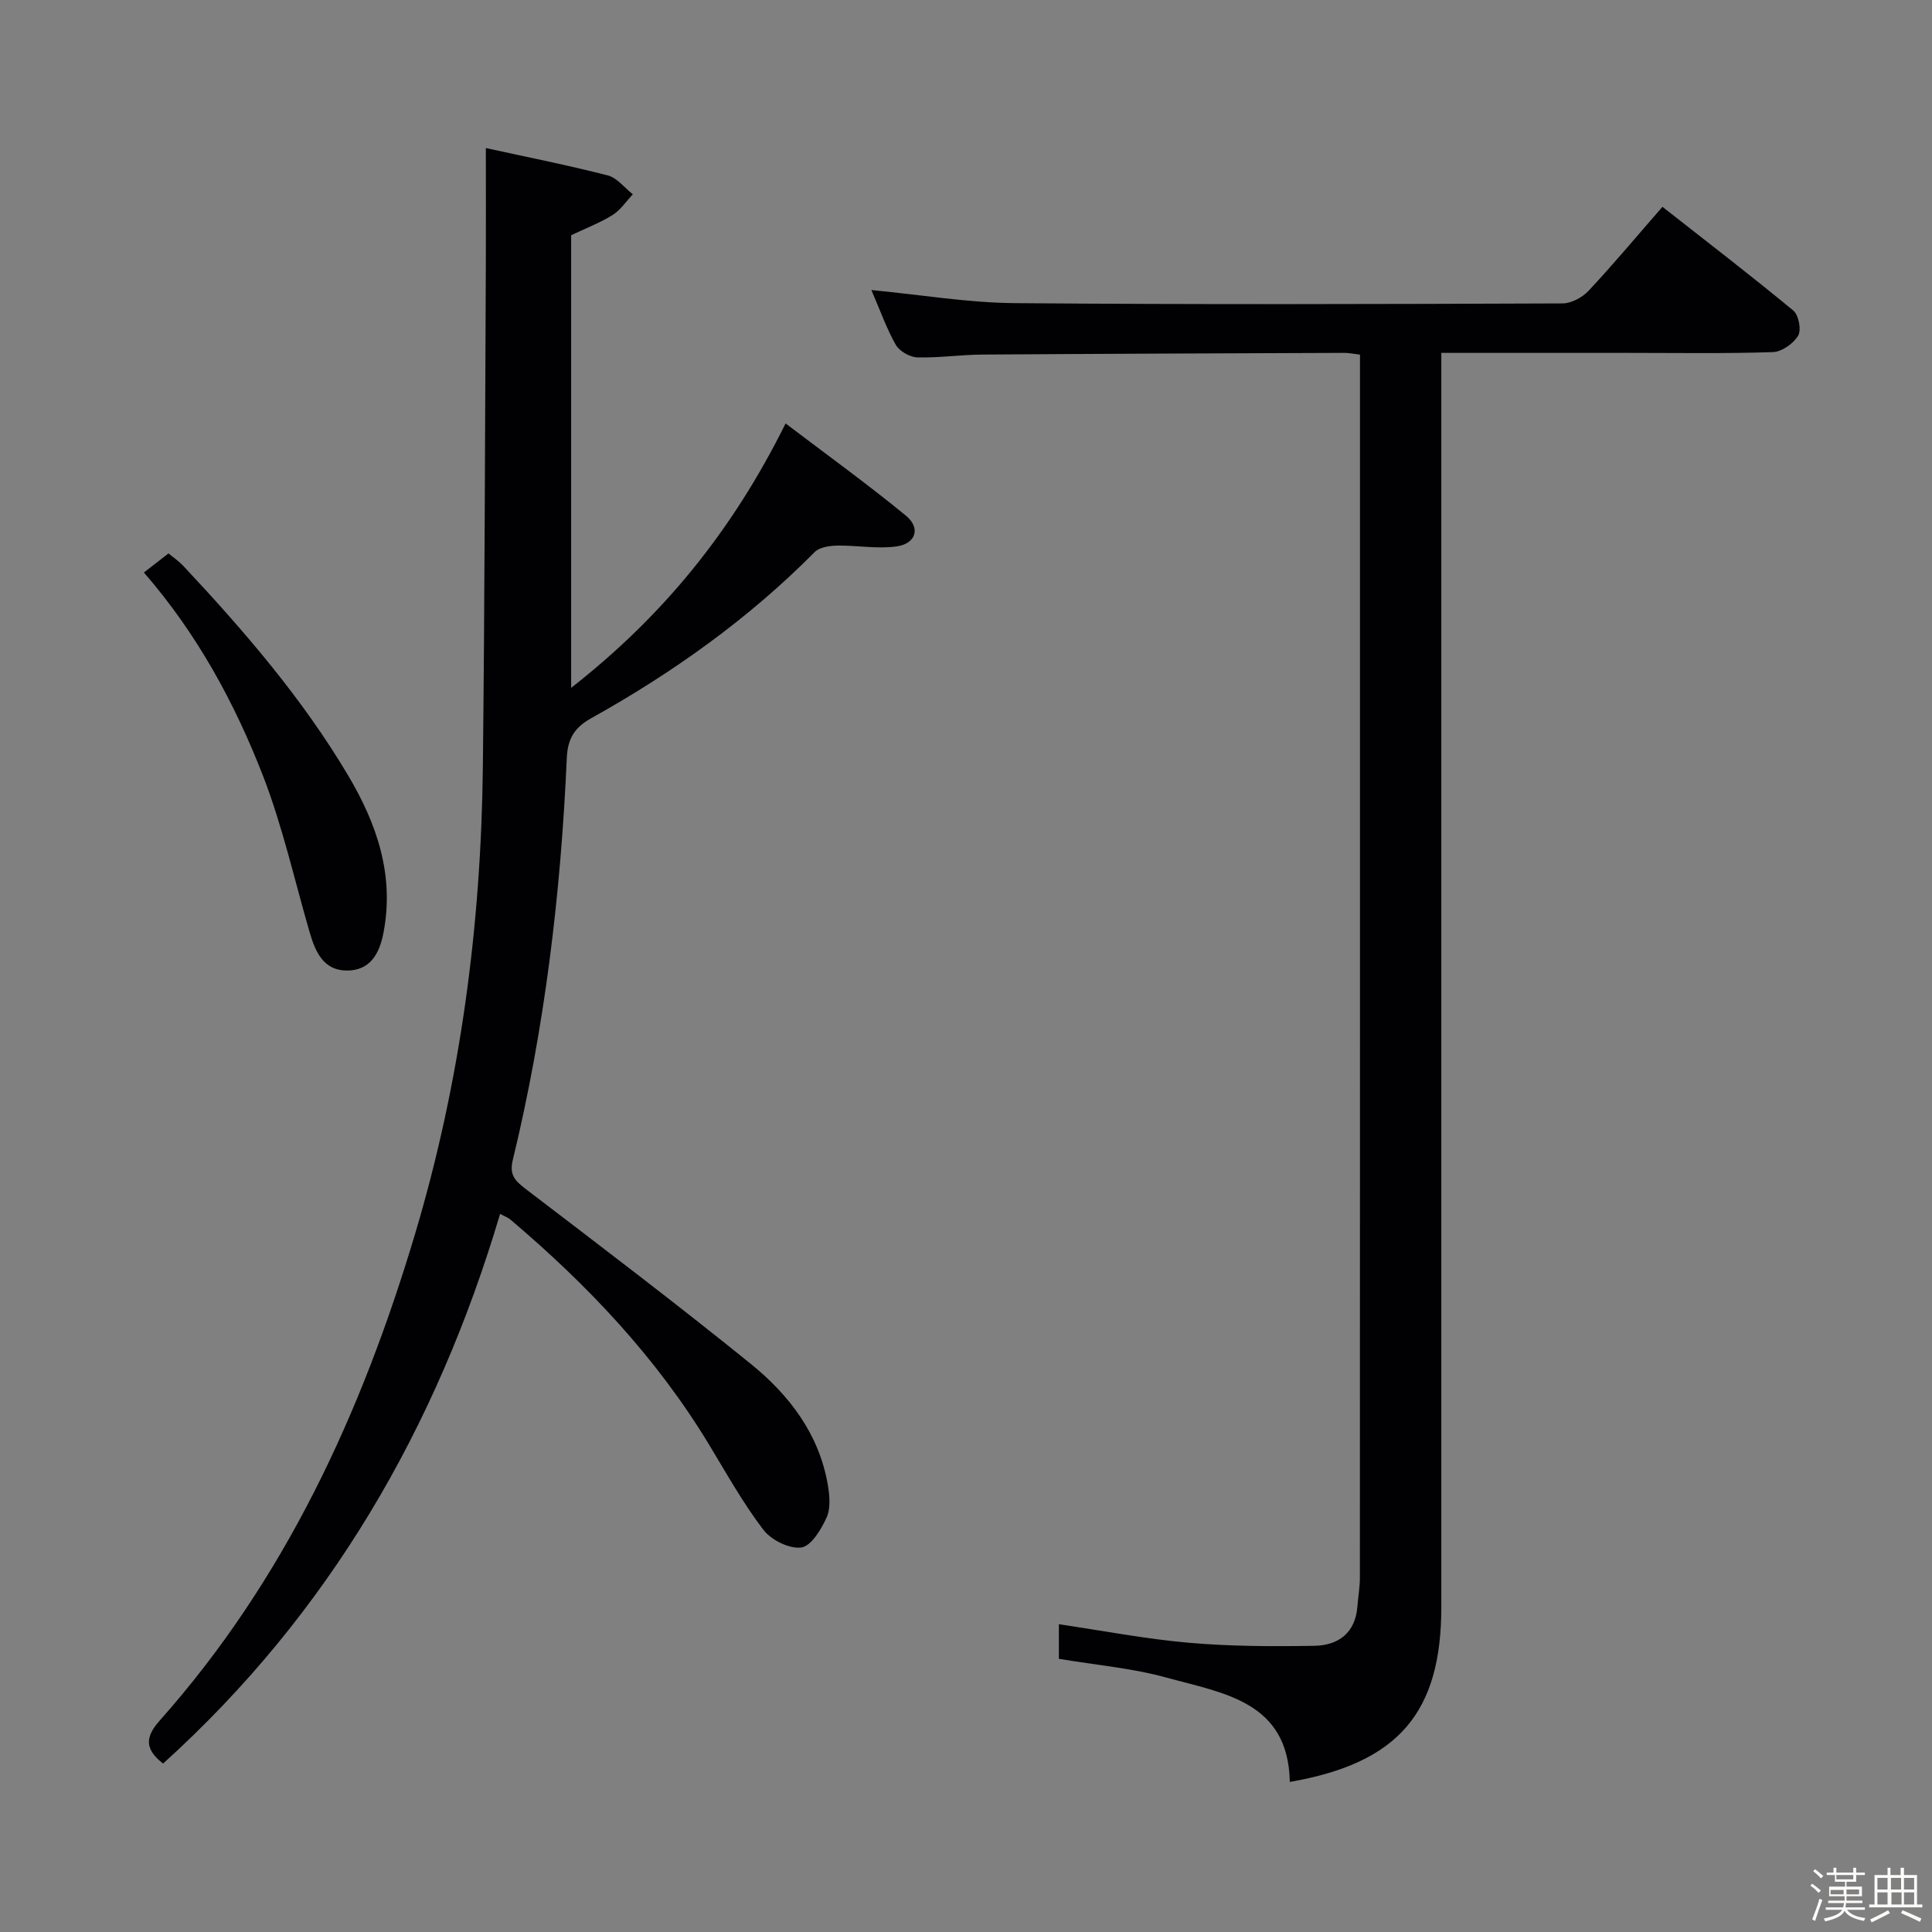 <svg enable-background="new 0 0 400 400" viewBox="0 0 400 400" xmlns="http://www.w3.org/2000/svg"><rect x="0" y="0" width="400" height="400" fill="#808080" stroke="none"/><path d="m374.8 390.4.4-.4c.7.5 1.3 1 1.8 1.4l-.5.5c-.5-.6-1.1-1.1-1.7-1.5zm1 7.3-.6-.3c.5-1.4 1.1-2.8 1.5-4.3.2.1.4.2.6.3-.5 1.3-1 2.8-1.5 4.3zm-.4-10.3.4-.4c.4.3 1 .8 1.7 1.4l-.5.5c-.4-.5-1-1-1.6-1.5zm2.5.3h1.7v-1h.6v1h3.5v-1h.6v1h1.8v.5h-1.8v1.4h-2v1h3.2v2h-3.2v.9h3.3v.5h-3.4c0 .3-.1.6-.1.9h4v.5h-3.7c.7.9 1.9 1.5 3.8 1.7-.1.2-.2.4-.3.6-2.1-.4-3.5-1.1-4-2.1-.4 1-1.8 1.7-4 2.2-.1-.2-.2-.4-.3-.6 2.1-.4 3.4-1 3.8-1.8h-3.4v-.5h3.6c.1-.3.1-.6.2-.9h-3.3v-.5h3.4c0-.3 0-.6 0-.9h-3.2v-2h3.3v-1h-2.1v-1.4h-1.7v-.5zm1.1 3.5v1h2.7c0-.3 0-.4 0-.4 0-.1 0-.2 0-.2 0-.1 0-.2 0-.3h-2.7zm1.2-3v.9h3.5v-.9zm4.7 3h-2.6v.6.4h2.6z" fill="#fcfbfa"/><path d="m393.6 386.7h.6v1.5h2.7v6.1h1.1v.6h-11v-.6h1.1v-6.1h2.7v-1.5h.6v1.5h2.1v-1.5zm-2.7 8.8.4.6c-1.2.6-2.5 1.3-3.8 1.9-.1-.2-.2-.4-.3-.6 1.2-.6 2.5-1.2 3.7-1.9zm-2.2-6.7v2.4h2.1v-2.4zm0 3v2.5h2.1v-2.5zm2.8-3v2.4h2.1v-2.4zm.1 3v2.5h2.1v-2.5h-2.2zm5.9 6.1c-1.4-.7-2.7-1.3-3.9-1.8l.3-.6c1.5.6 2.7 1.2 3.9 1.7zm-1.2-9.1h-2.1v2.4h2.1zm-2.1 3v2.5h2.1v-2.5z" fill="#fcfbfa"/><g fill="#010104"><path d="m100.59 30.65c8.46 1.86 16.91 3.53 25.25 5.67 1.93.5 3.46 2.56 5.18 3.91-1.38 1.46-2.55 3.26-4.2 4.29-2.64 1.64-5.6 2.77-8.57 4.18v93.71c19.04-14.88 33.39-32.53 44.4-54.74 8.53 6.48 16.93 12.54 24.92 19.1 3.09 2.54 2.07 5.8-1.95 6.36-4.01.56-8.19-.24-12.29-.17-1.59.03-3.66.33-4.66 1.34-13.7 13.83-29.39 24.99-46.32 34.43-3.49 1.95-4.83 4.31-5 8.2-1.24 28.1-4.56 55.94-11.2 83.31-.74 3.07.55 4.29 2.76 5.98 15.6 11.9 31.23 23.78 46.49 36.12 7.98 6.46 14.18 14.53 15.99 25.08.38 2.21.61 4.85-.25 6.76-1.12 2.47-3.2 5.93-5.24 6.21-2.47.33-6.23-1.54-7.85-3.66-4.22-5.53-7.64-11.68-11.26-17.66-10.9-18.02-25.16-33.06-41.14-46.59-.47-.4-1.1-.61-2.11-1.16-13.17 44.35-35.47 82.8-69.78 113.81-3.59-2.84-3.94-5.26-.7-8.9 25.92-29.15 41.77-63.61 52.84-100.64 9.45-31.62 13.7-63.94 14.07-96.82.39-34.79.44-69.59.62-104.39.03-7.62 0-15.23 0-23.73z"/><path d="m180.41 60.05c10.52 1.01 20.06 2.63 29.62 2.71 37.83.32 75.66.2 113.49.06 1.82-.01 4.09-1.24 5.38-2.62 5.1-5.45 9.89-11.19 15.29-17.38 9.24 7.25 18.3 14.21 27.1 21.48 1.11.92 1.7 4.03.99 5.2-.98 1.64-3.38 3.34-5.22 3.4-9.99.33-19.99.16-29.99.16-12.65 0-25.3 0-38.66 0v6.68 252.99c0 21.88-8.9 32.3-31.37 36.2-.3-16.69-13.78-18.36-25.48-21.59-7.14-1.97-14.65-2.61-22.33-3.9 0-2.15 0-4.57 0-7.16 9.03 1.33 17.94 3.05 26.93 3.84 8.6.75 17.29.77 25.93.63 4.98-.08 8.53-2.64 8.95-8.18.15-1.98.51-3.96.51-5.94.03-82.5.02-164.99.02-247.49 0-1.8 0-3.61 0-5.72-1.38-.16-2.31-.37-3.25-.36-24.99.09-49.99.18-74.98.35-4.48.03-8.97.71-13.44.58-1.54-.05-3.68-1.28-4.44-2.6-1.92-3.39-3.24-7.16-5.05-11.34z"/><path d="m29.79 118.53c1.98-1.53 3.41-2.64 5.1-3.95 1.04.87 2.12 1.59 2.99 2.51 12.64 13.49 24.69 27.46 34.17 43.41 5.97 10.05 9.66 20.7 7.33 32.69-.84 4.34-2.8 7.76-7.56 7.75-4.84-.01-6.53-3.86-7.7-7.89-3.14-10.79-5.59-21.85-9.62-32.3-5.9-15.21-13.69-29.54-24.71-42.22z"/></g></svg>